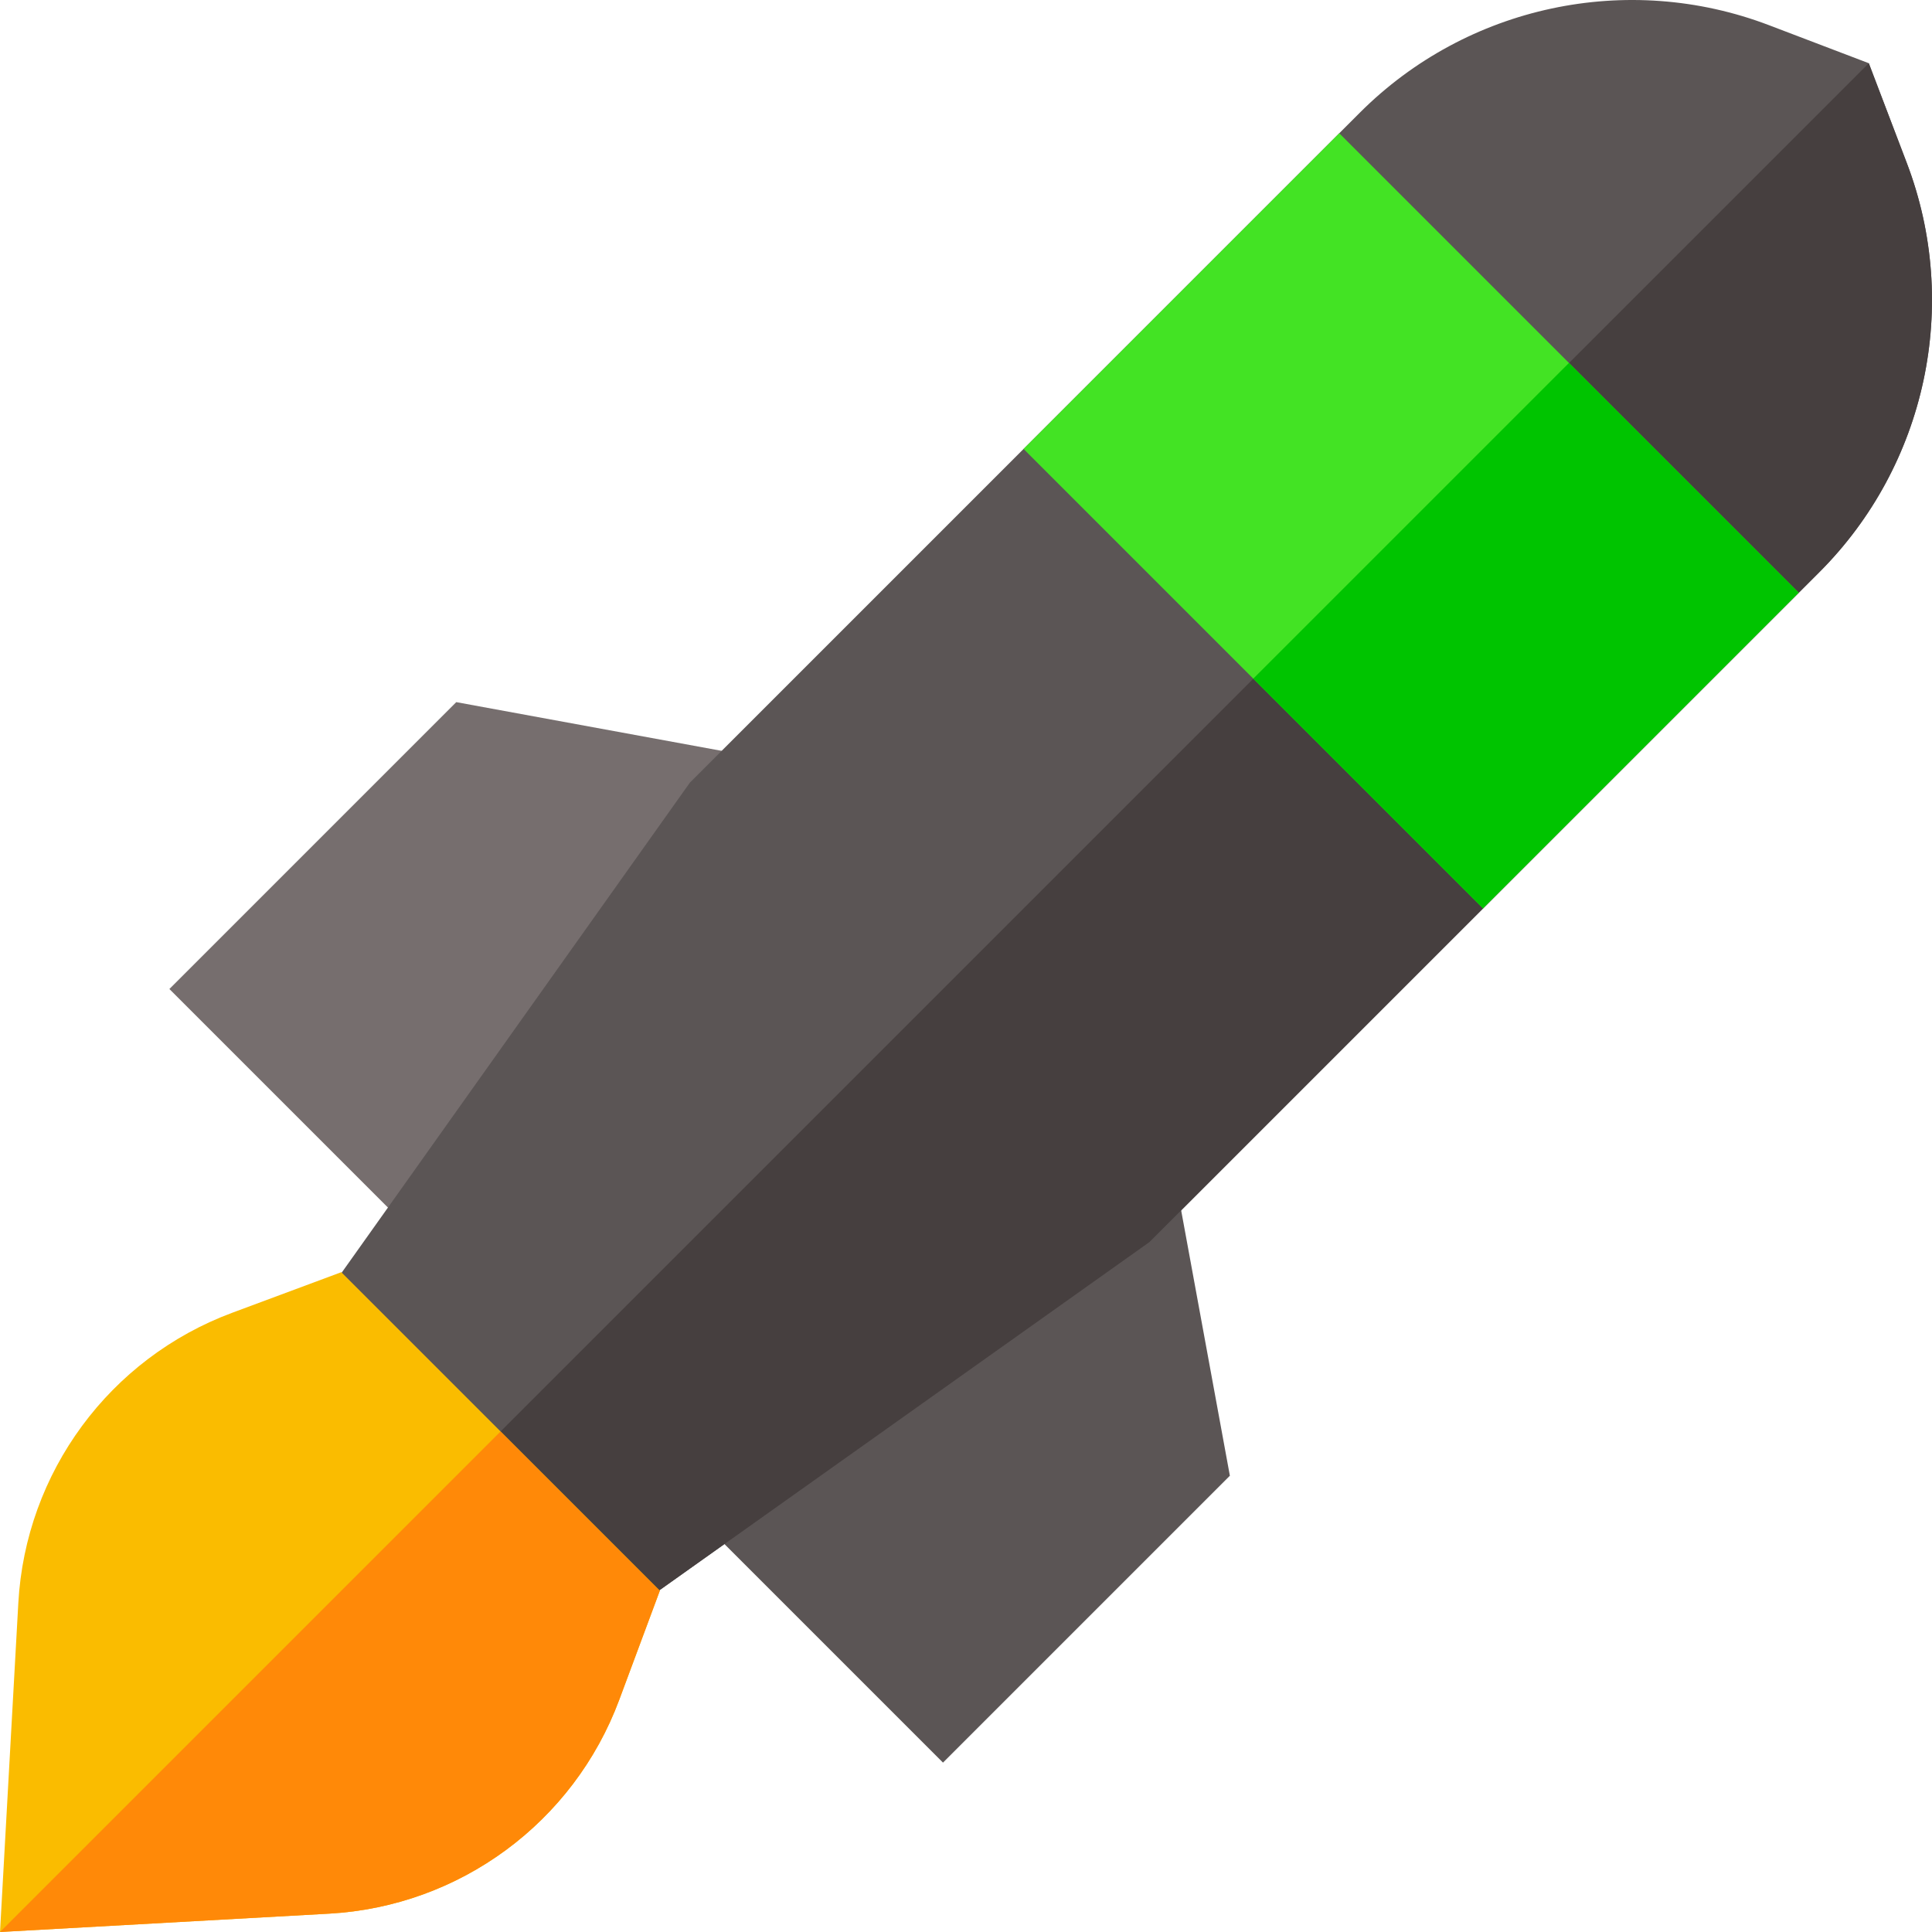 <svg xmlns="http://www.w3.org/2000/svg" version="1.1" xmlns:xlink="http://www.w3.org/1999/xlink" xmlns:svgjs="http://svgjs.com/svgjs" width="512" height="512" x="0" y="0" viewBox="0 0 511.843 511.843" style="enable-background:new 0 0 512 512" xml:space="preserve" class=""><g><path d="m187.262 228.701 6.953 1.277 5.416-29.507-78.755-14.457-76.002 76.003 67.278 67.277 21.213-21.213-1.75-1.75z" fill="#766e6e" data-original="#766e6e" class=""></path><path d="m311.372 312.211-14.754 2.708-14.754 2.709 1.276 6.953-77.629 55.647-1.75-1.75-21.213 21.213 67.278 67.277 76.003-76.003z" fill="#5b5555" data-original="#5b5555" class=""></path><path d="m482.002 151.58-177.484 177.483-143.712 102.12-80.144-80.143 102.12-143.712 177.485-177.484c28.369-28.369 70.908-37.462 108.392-23.172l26.439 10.076 10.069 26.432c14.291 37.484 5.204 80.03-23.165 108.4z" fill="#5b5555" data-original="#5b5555" class=""></path><path d="m482.002 151.58-177.484 177.483-143.712 102.12-40.072-40.072 374.364-374.362 10.069 26.432c14.291 37.483 5.204 80.029-23.165 108.399z" fill="#463f3f" data-original="#463f3f" class=""></path><path d="m87.154 506.986-87.151 4.858 4.851-87.158c1.923-34.62 24.169-64.813 56.675-76.898l28.891-10.748 84.386 84.386-10.748 28.892c-12.091 32.499-42.277 54.751-76.904 56.668z" fill="#fabc00" data-original="#fabc00" class=""></path><path d="m314.75 51.867h118.3v172.16h-118.3z" fill="#43e324" transform="matrix(.707 -.707 .707 .707 11.97 304.791)" data-original="#fe4a4a" class=""></path><path d="m164.059 450.318c-12.092 32.499-42.278 54.751-76.905 56.668l-87.151 4.858 132.611-132.611 42.193 42.193z" fill="#ff8908" data-original="#ff8908" class=""></path><path d="m345.183 125.34h118.3v86.08h-118.3z" fill="#00c400" transform="matrix(.707 -.707 .707 .707 -.637 335.224)" data-original="#e80b6a" class=""></path></g></svg>